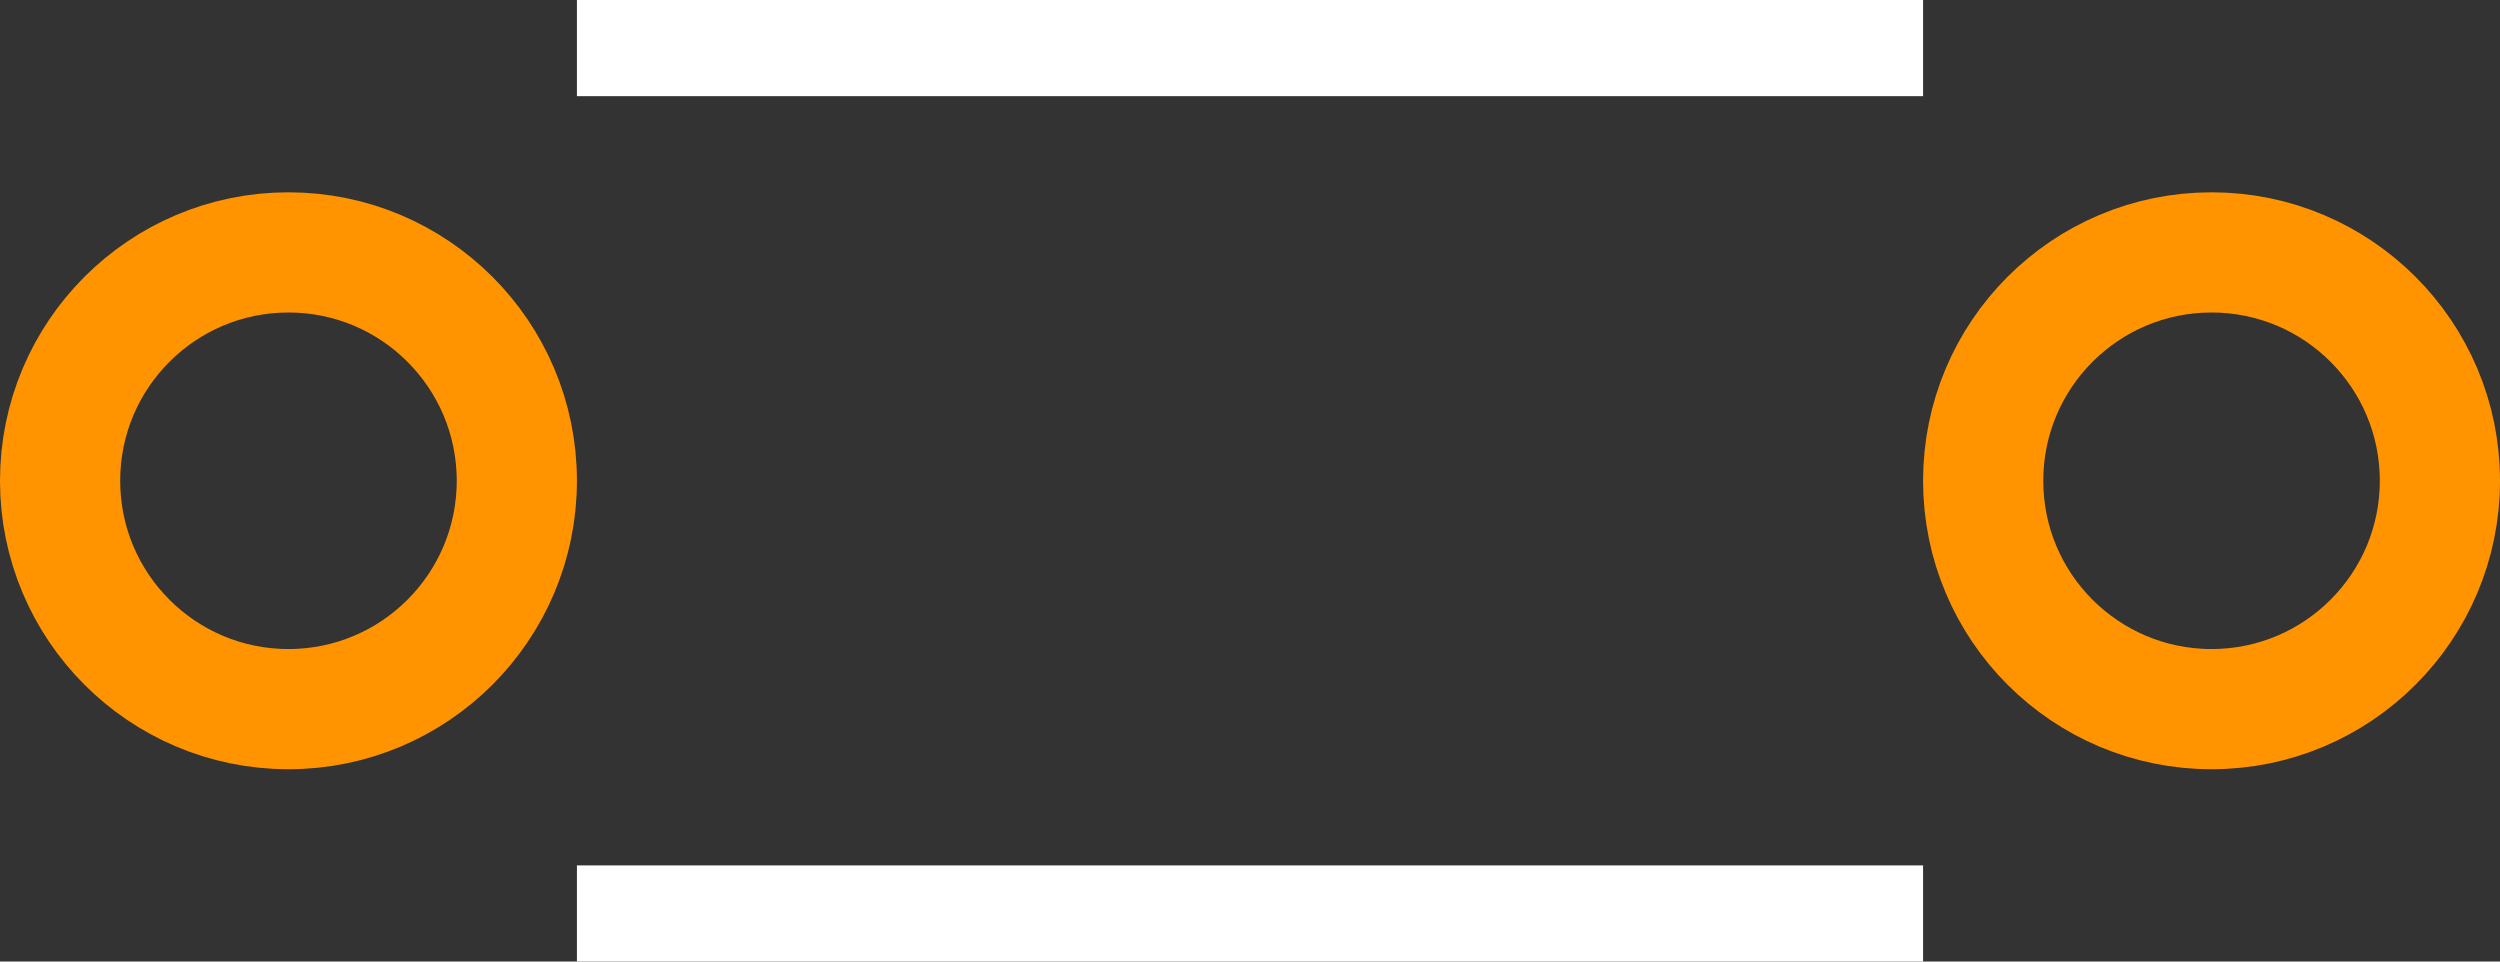 <?xml version="1.0" encoding="UTF-8"?><svg baseProfile="tiny" height="0.1in" version="1.2" viewBox="0 0 26000 10000" width="0.26in" x="0in" xmlns="http://www.w3.org/2000/svg" xmlns:svg="http://www.w3.org/2000/svg" y="0in"><rect x="0" y="0" width="26000" height="10000" fill="#333333" stroke="none"/><title>CAPR-508P-254W-381L-584H__Kemet_C317.fp</title><desc>Geda footprint file 'CAPR-508P-254W-381L-584H__Kemet_C317.fp' converted by Fritzing</desc><g id="copper1"><g id="copper0">
 <circle connectorname="" cx="3000" cy="5000" fill="none" id="connector0pin" r="2375" stroke="#ff9400" stroke-width="1250"/>
 <circle connectorname="" cx="23000" cy="5000" fill="none" id="connector1pin" r="2375" stroke="#ff9400" stroke-width="1250"/>
</g></g>
<g id="silkscreen">
 <line fill="none" stroke="white" stroke-width="1000" x1="6000" x2="20000" y1="500" y2="500"/>
 <line fill="none" stroke="white" stroke-width="1000" x1="6000" x2="6000" y1="500" y2="500"/>
 <line fill="none" stroke="white" stroke-width="1000" x1="20000" x2="20000" y1="500" y2="500"/>
 <line fill="none" stroke="white" stroke-width="1000" x1="6000" x2="20000" y1="9500" y2="9500"/>
 <line fill="none" stroke="white" stroke-width="1000" x1="6000" x2="6000" y1="9500" y2="9500"/>
 <line fill="none" stroke="white" stroke-width="1000" x1="20000" x2="20000" y1="9500" y2="9500"/>
</g>
</svg>